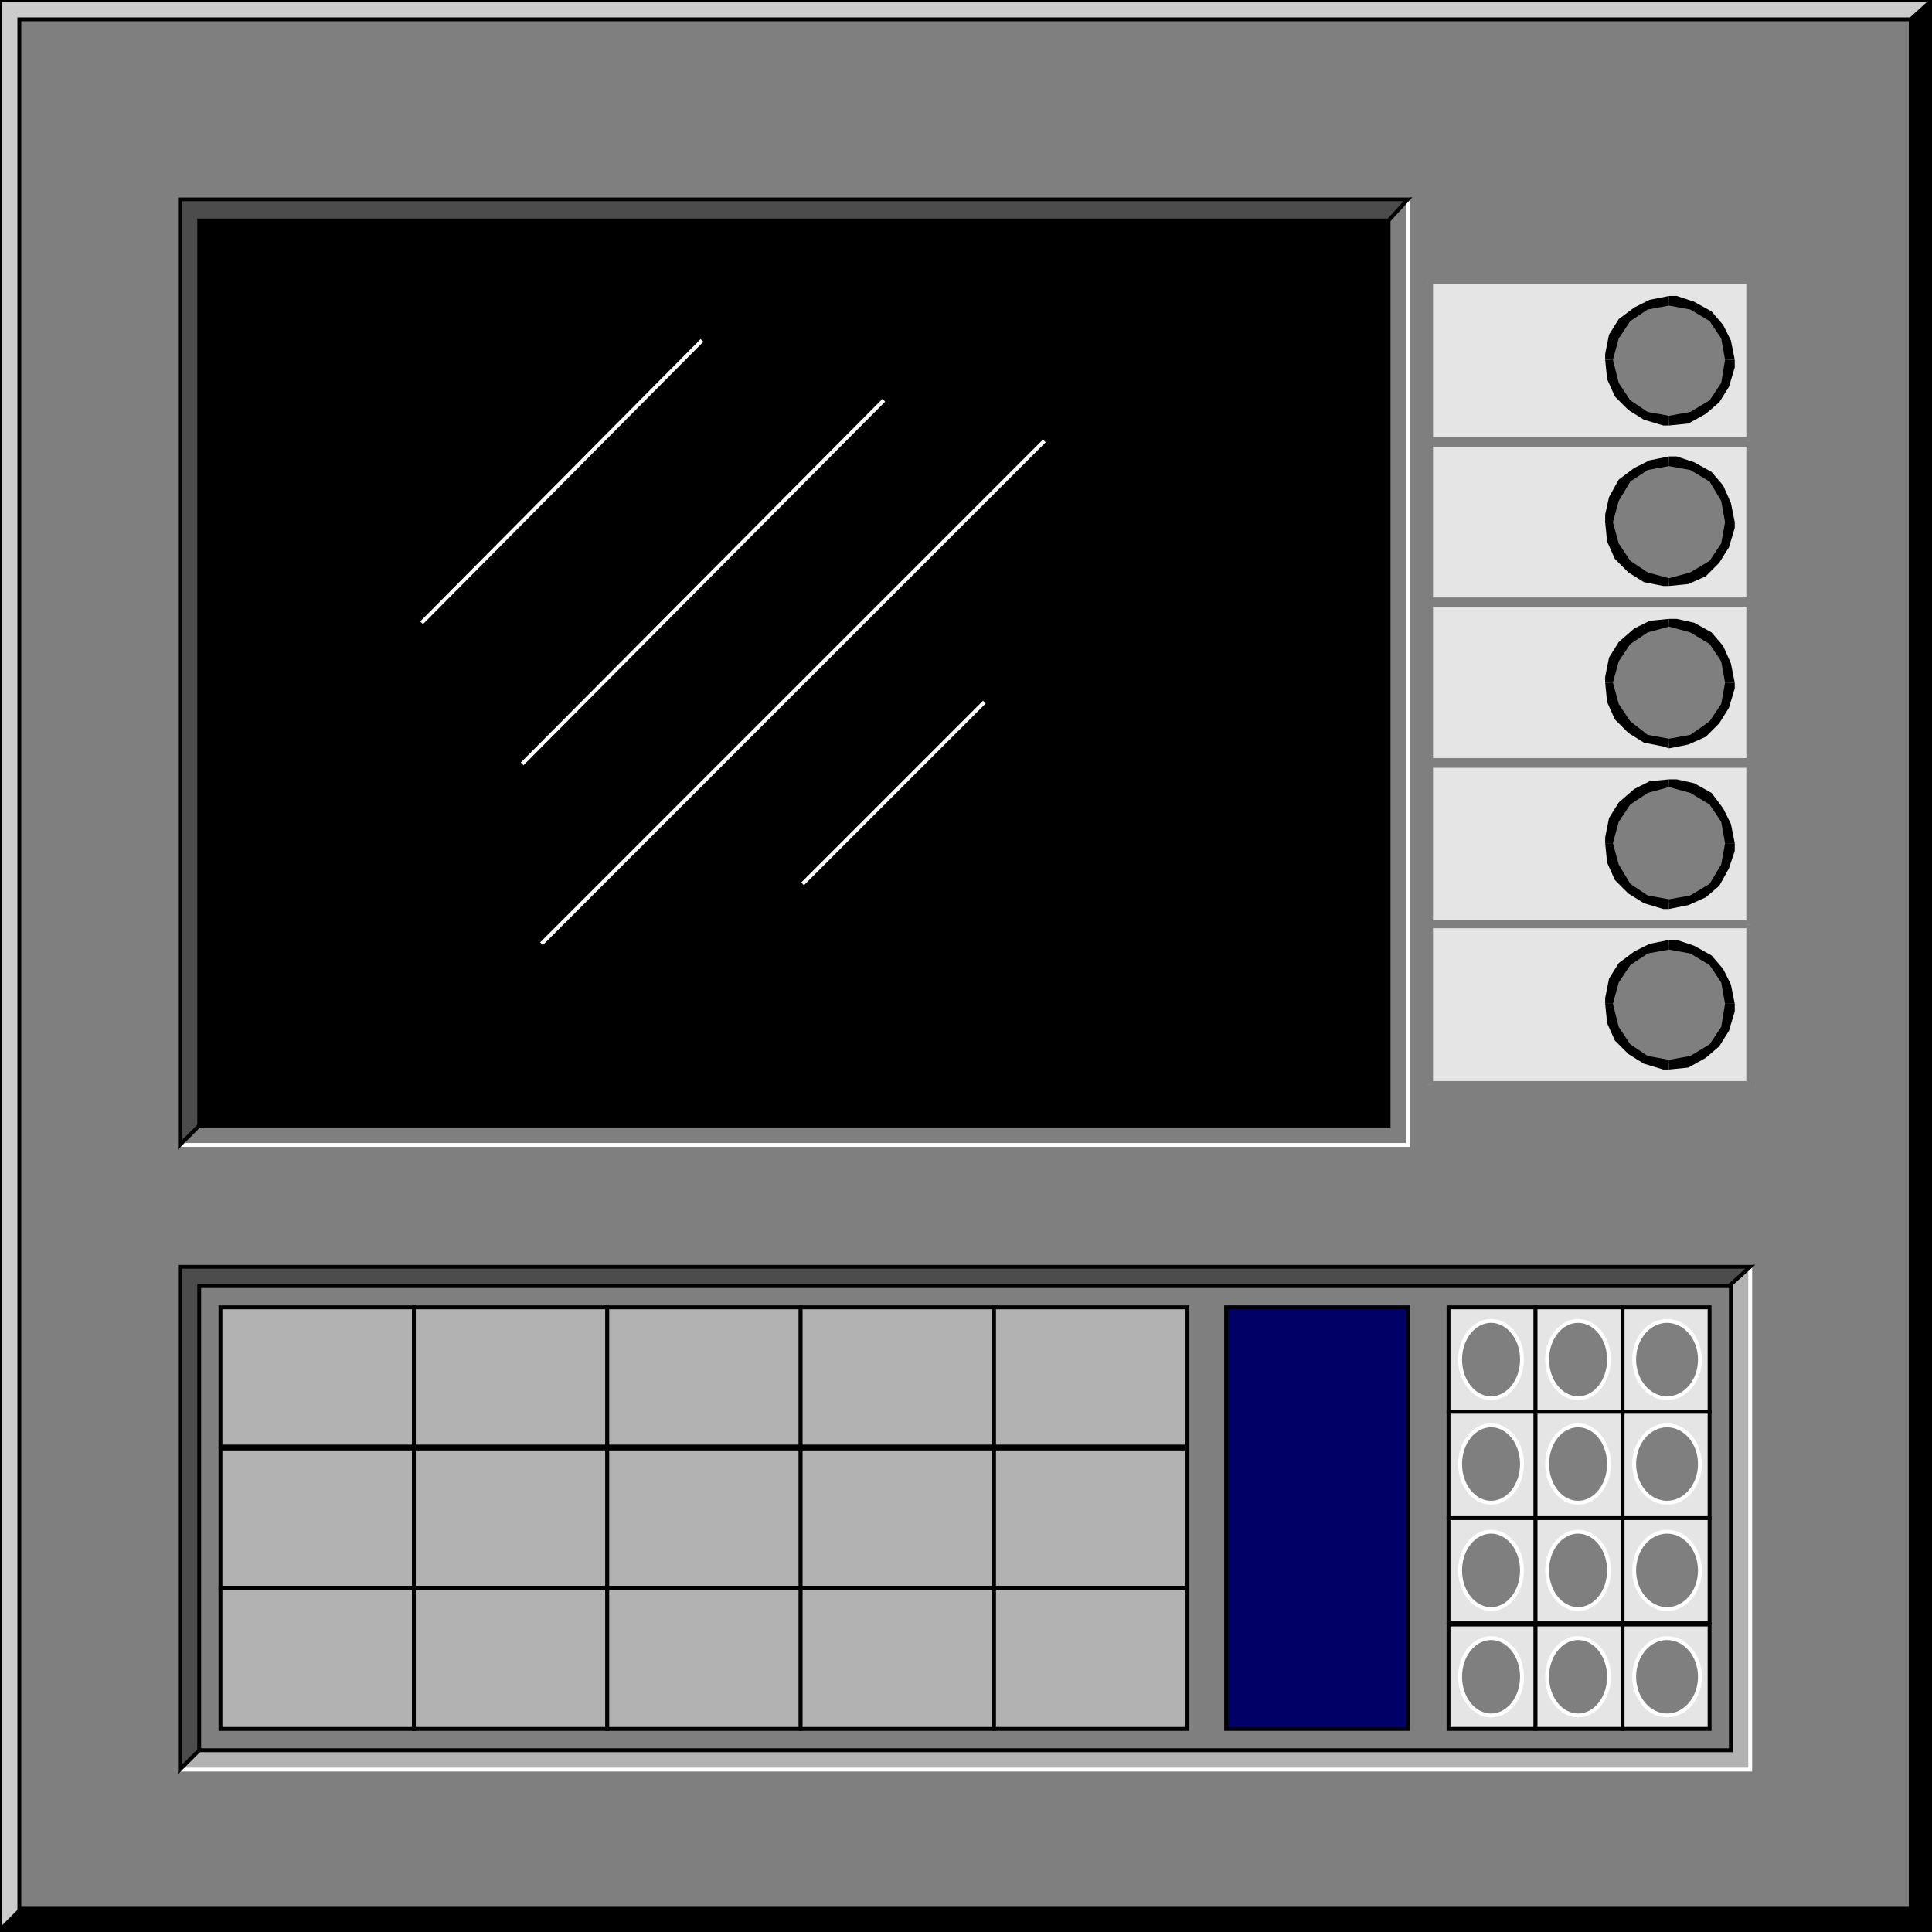 <svg width="150" height="150" viewBox="0 0 150 150" fill="none" xmlns="http://www.w3.org/2000/svg">
<rect x="0" y="0" width="150" height="150" fill="#333333" stroke="none"/>
<g clip-path="url(#clip0_2109_215015)">
<path d="M0 0H149.85V150H0V0Z" fill="black" stroke="black" stroke-width="0.3"/>
<path d="M1.502 148.348L148.348 1.502L150 0H0V149.85L1.502 148.348Z" fill="#CCCCCC" stroke="black" stroke-width="0.3"/>
<path d="M1.502 1.5H148.349V148.197H1.502V1.5Z" fill="#7F7F7F" stroke="black" stroke-width="0.3"/>
<path d="M13.964 15.469H109.309V88.892H13.964V15.469Z" stroke="white" stroke-width="0.3"/>
<path d="M13.964 88.892L15.465 87.391L107.808 17.12L109.309 15.469H13.964V88.892Z" fill="#4C4C4C" stroke="black" stroke-width="0.3"/>
<path d="M15.466 17.117H107.808V87.388H15.466V17.117Z" fill="black" stroke="black" stroke-width="0.3"/>
<path d="M40.541 59.306L68.619 31.078" stroke="white" stroke-width="0.3"/>
<path d="M42.042 73.273L81.081 34.234" stroke="white" stroke-width="0.3"/>
<path d="M62.312 68.622L76.427 54.508" stroke="white" stroke-width="0.3"/>
<path d="M32.732 48.352L54.504 26.43" stroke="white" stroke-width="0.3"/>
<path d="M110.811 21.773H135.886V34.236H110.811V21.773Z" fill="#E5E5E5"/>
<path d="M135.886 21.469H110.811V22.069H135.886L135.585 21.769H136.186V21.469H135.886Z" fill="#7F7F7F"/>
<path d="M136.187 34.236V21.773H135.586V34.236L135.886 33.936V34.686H136.187V34.236Z" fill="#7F7F7F"/>
<path d="M110.811 34.688H135.886V33.938H110.811L111.261 34.238H110.511V34.688H110.811Z" fill="#7F7F7F"/>
<path d="M110.511 21.769V34.231H111.261V21.769L110.811 22.069V21.469H110.511V21.769Z" fill="#7F7F7F"/>
<path d="M110.811 34.234H135.886V46.847H110.811V34.234Z" fill="#E5E5E5"/>
<path d="M135.886 33.938H110.811V34.688H135.886L135.585 34.238H136.186V33.938H135.886Z" fill="#7F7F7F"/>
<path d="M136.187 46.847V34.234H135.586V46.847L135.886 46.397V47.147H136.187V46.847Z" fill="#7F7F7F"/>
<path d="M110.811 47.149H135.886V46.398H110.811L111.261 46.849H110.511V47.149H110.811Z" fill="#7F7F7F"/>
<path d="M110.511 34.238V46.85H111.261V34.238L110.811 34.688V33.938H110.511V34.238Z" fill="#7F7F7F"/>
<path d="M110.811 46.844H135.886V59.306H110.811V46.844Z" fill="#E5E5E5"/>
<path d="M135.886 46.398H110.811V47.149H135.886L135.585 46.849H136.186V46.398H135.886Z" fill="#7F7F7F"/>
<path d="M136.187 59.306V46.844H135.586V59.306L135.886 58.856V59.606H136.187V59.306Z" fill="#7F7F7F"/>
<path d="M110.811 59.61H135.886V58.859H110.811L111.261 59.31H110.511V59.61H110.811Z" fill="#7F7F7F"/>
<path d="M110.511 46.849V59.311H111.261V46.849L110.811 47.149V46.398H110.511V46.849Z" fill="#7F7F7F"/>
<path d="M110.811 59.312H135.886V71.775H110.811V59.312Z" fill="#E5E5E5"/>
<path d="M135.886 58.859H110.811V59.61H135.886L135.585 59.31H136.186V58.859H135.886Z" fill="#7F7F7F"/>
<path d="M136.187 71.775V59.312H135.586V71.775L135.886 71.475V72.075H136.187V71.775Z" fill="#7F7F7F"/>
<path d="M110.811 72.069H135.886V71.469H110.811L111.261 71.769H110.511V72.069H110.811Z" fill="#7F7F7F"/>
<path d="M110.511 59.31V71.772H111.261V59.31L110.811 59.61V58.859H110.511V59.31Z" fill="#7F7F7F"/>
<path d="M110.811 71.773H135.886V84.236H110.811V71.773Z" fill="#E5E5E5"/>
<path d="M135.886 71.469H110.811V72.069H135.886L135.585 71.769H136.186V71.469H135.886Z" fill="#7F7F7F"/>
<path d="M136.187 84.236V71.773H135.586V84.236L135.886 83.936V84.686H136.187V84.236Z" fill="#7F7F7F"/>
<path d="M110.811 84.688H135.886V83.938H110.811L111.261 84.238H110.511V84.688H110.811Z" fill="#7F7F7F"/>
<path d="M110.511 71.769V84.231H111.261V71.769L110.811 72.069V71.469H110.511V71.769Z" fill="#7F7F7F"/>
<path d="M129.579 32.583C132.15 32.583 134.234 30.499 134.234 27.928C134.234 25.357 132.15 23.273 129.579 23.273C127.009 23.273 124.925 25.357 124.925 27.928C124.925 30.499 127.009 32.583 129.579 32.583Z" fill="#7F7F7F"/>
<path d="M134.685 27.931L134.385 26.43L133.784 25.229L132.883 24.178L131.532 23.427L130.181 22.977H129.58V23.727L131.232 24.028L132.733 24.928L133.634 26.28L133.934 27.931H134.685Z" fill="black"/>
<path d="M129.58 33.035L131.082 32.885L132.433 32.134L133.484 31.233L134.235 30.032L134.685 28.53V27.93H133.934L133.634 29.732L132.733 31.083L131.232 31.984L129.58 32.284V33.035Z" fill="black"/>
<path d="M124.625 27.93L124.775 29.431L125.376 30.782L126.427 31.834L127.628 32.584L129.13 33.035H129.58V32.284L127.928 31.984L126.577 31.083L125.676 29.732L125.226 27.93H124.625Z" fill="black"/>
<path d="M129.58 22.977L128.078 23.277L126.877 23.878L125.676 24.778L124.925 25.98L124.625 27.481V27.931H125.226L125.676 26.28L126.577 24.928L127.928 24.028L129.58 23.727V22.977Z" fill="black"/>
<path d="M129.579 45.192C132.15 45.192 134.234 43.108 134.234 40.538C134.234 37.967 132.15 35.883 129.579 35.883C127.009 35.883 124.925 37.967 124.925 40.538C124.925 43.108 127.009 45.192 129.579 45.192Z" fill="#7F7F7F"/>
<path d="M134.685 40.543L134.385 39.041L133.784 37.69L132.883 36.639L131.532 35.888L130.181 35.438H129.58V36.188L131.232 36.489L132.733 37.389L133.634 38.891L133.934 40.543H134.685Z" fill="black"/>
<path d="M129.58 45.494L131.082 45.344L132.433 44.743L133.484 43.692L134.235 42.491L134.685 40.989V40.539H133.934L133.634 42.191L132.733 43.542L131.232 44.443L129.58 44.893V45.494Z" fill="black"/>
<path d="M124.625 40.539L124.775 42.041L125.376 43.392L126.427 44.443L127.628 45.194L129.13 45.494H129.58V44.893L127.928 44.443L126.577 43.542L125.676 42.191L125.226 40.539H124.625Z" fill="black"/>
<path d="M129.58 35.438L128.078 35.738L126.877 36.338L125.676 37.239L124.925 38.591L124.625 39.942V40.543H125.226L125.676 38.891L126.577 37.389L127.928 36.489L129.58 36.188V35.438Z" fill="black"/>
<path d="M129.579 57.661C132.15 57.661 134.234 55.577 134.234 53.006C134.234 50.435 132.15 48.352 129.579 48.352C127.009 48.352 124.925 50.435 124.925 53.006C124.925 55.577 127.009 57.661 129.579 57.661Z" fill="#7F7F7F"/>
<path d="M134.685 53.002L134.385 51.5L133.784 50.149L132.883 49.098L131.532 48.347L130.181 48.047H129.58V48.648L131.232 49.098L132.733 49.999L133.634 51.35L133.934 53.002H134.685Z" fill="black"/>
<path d="M129.58 58.105L131.082 57.805L132.433 57.204L133.484 56.153L134.235 54.952L134.685 53.45V53H133.934L133.634 54.652L132.733 56.003L131.232 57.054L129.58 57.354V58.105Z" fill="black"/>
<path d="M124.625 53L124.775 54.502L125.376 55.853L126.427 56.904L127.628 57.655L129.13 57.955L129.58 58.105V57.354L127.928 57.054L126.577 56.003L125.676 54.652L125.226 53H124.625Z" fill="black"/>
<path d="M129.58 48.047L128.078 48.197L126.877 48.798L125.676 49.849L124.925 51.05L124.625 52.551V53.002H125.226L125.676 51.35L126.577 49.999L127.928 49.098L129.58 48.648V48.047Z" fill="black"/>
<path d="M129.579 70.122C132.15 70.122 134.234 68.038 134.234 65.467C134.234 62.897 132.15 60.812 129.579 60.812C127.009 60.812 124.925 62.897 124.925 65.467C124.925 68.038 127.009 70.122 129.579 70.122Z" fill="#7F7F7F"/>
<path d="M134.685 65.463L134.385 63.961L133.784 62.76L132.883 61.559L131.532 60.808L130.181 60.508H129.58V61.108L131.232 61.559L132.733 62.46L133.634 63.811L133.934 65.463H134.685Z" fill="black"/>
<path d="M129.58 70.574L131.082 70.274L132.433 69.673L133.484 68.772L134.235 67.421L134.685 66.069V65.469H133.934L133.634 67.12L132.733 68.622L131.232 69.523L129.58 69.823V70.574Z" fill="black"/>
<path d="M124.625 65.469L124.775 66.97L125.376 68.322L126.427 69.373L127.628 70.123L129.13 70.574H129.58V69.823L127.928 69.523L126.577 68.622L125.676 67.12L125.226 65.469H124.625Z" fill="black"/>
<path d="M129.58 60.508L128.078 60.658L126.877 61.259L125.676 62.31L124.925 63.511L124.625 65.012V65.463H125.226L125.676 63.811L126.577 62.46L127.928 61.559L129.58 61.108V60.508Z" fill="black"/>
<path d="M129.579 82.583C132.15 82.583 134.234 80.499 134.234 77.928C134.234 75.357 132.15 73.273 129.579 73.273C127.009 73.273 124.925 75.357 124.925 77.928C124.925 80.499 127.009 82.583 129.579 82.583Z" fill="#7F7F7F"/>
<path d="M134.685 77.931L134.385 76.43L133.784 75.229L132.883 74.178L131.532 73.427L130.181 72.977H129.58V73.727L131.232 74.028L132.733 74.928L133.634 76.28L133.934 77.931H134.685Z" fill="black"/>
<path d="M129.58 83.035L131.082 82.885L132.433 82.134L133.484 81.233L134.235 80.032L134.685 78.53V77.93H133.934L133.634 79.731L132.733 81.083L131.232 81.984L129.58 82.284V83.035Z" fill="black"/>
<path d="M124.625 77.93L124.775 79.431L125.376 80.782L126.427 81.834L127.628 82.584L129.13 83.035H129.58V82.284L127.928 81.984L126.577 81.083L125.676 79.731L125.226 77.93H124.625Z" fill="black"/>
<path d="M129.58 72.977L128.078 73.277L126.877 73.877L125.676 74.778L124.925 75.98L124.625 77.481V77.931H125.226L125.676 76.28L126.577 74.928L127.928 74.028L129.58 73.727V72.977Z" fill="black"/>
<path d="M13.964 98.352H135.886V137.391H13.964V98.352Z" fill="#B2B2B2" stroke="white" stroke-width="0.3"/>
<path d="M13.964 137.391L15.465 135.889L134.234 99.853L135.886 98.352H13.964V137.391Z" fill="#4C4C4C" stroke="black" stroke-width="0.3"/>
<path d="M15.466 99.852H134.385V135.888H15.466V99.852Z" fill="#7F7F7F" stroke="black" stroke-width="0.3"/>
<path d="M17.117 101.5H32.132V112.311H17.117V101.5Z" fill="#B2B2B2" stroke="black" stroke-width="0.3"/>
<path d="M32.132 101.5H47.147V112.311H32.132V101.5Z" fill="#B2B2B2" stroke="black" stroke-width="0.3"/>
<path d="M47.148 101.5H62.163V112.311H47.148V101.5Z" fill="#B2B2B2" stroke="black" stroke-width="0.3"/>
<path d="M62.162 101.5H77.177V112.311H62.162V101.5Z" fill="#B2B2B2" stroke="black" stroke-width="0.3"/>
<path d="M77.177 101.5H92.192V112.311H77.177V101.5Z" fill="#B2B2B2" stroke="black" stroke-width="0.3"/>
<path d="M17.117 112.461H32.132V123.272H17.117V112.461Z" fill="#B2B2B2" stroke="black" stroke-width="0.3"/>
<path d="M32.132 112.461H47.147V123.272H32.132V112.461Z" fill="#B2B2B2" stroke="black" stroke-width="0.3"/>
<path d="M47.148 112.461H62.163V123.272H47.148V112.461Z" fill="#B2B2B2" stroke="black" stroke-width="0.3"/>
<path d="M62.162 112.461H77.177V123.272H62.162V112.461Z" fill="#B2B2B2" stroke="black" stroke-width="0.3"/>
<path d="M77.177 112.461H92.192V123.272H77.177V112.461Z" fill="#B2B2B2" stroke="black" stroke-width="0.3"/>
<path d="M17.117 123.273H32.132V134.234H17.117V123.273Z" fill="#B2B2B2" stroke="black" stroke-width="0.3"/>
<path d="M32.132 123.273H47.147V134.234H32.132V123.273Z" fill="#B2B2B2" stroke="black" stroke-width="0.3"/>
<path d="M47.148 123.273H62.163V134.234H47.148V123.273Z" fill="#B2B2B2" stroke="black" stroke-width="0.3"/>
<path d="M62.162 123.273H77.177V134.234H62.162V123.273Z" fill="#B2B2B2" stroke="black" stroke-width="0.3"/>
<path d="M77.177 123.273H92.192V134.234H77.177V123.273Z" fill="#B2B2B2" stroke="black" stroke-width="0.3"/>
<path d="M95.195 101.5H109.309V134.233H95.195V101.5Z" fill="#000066" stroke="black" stroke-width="0.3"/>
<path d="M112.463 101.5H119.22V109.608H112.463V101.5Z" fill="#E5E5E5" stroke="black" stroke-width="0.3"/>
<path d="M112.463 109.609H119.22V117.868H112.463V109.609Z" fill="#E5E5E5" stroke="black" stroke-width="0.3"/>
<path d="M112.463 117.867H119.22V125.975H112.463V117.867Z" fill="#E5E5E5" stroke="black" stroke-width="0.3"/>
<path d="M112.463 126.125H119.22V134.233H112.463V126.125Z" fill="#E5E5E5" stroke="black" stroke-width="0.3"/>
<path d="M119.219 101.5H125.976V109.608H119.219V101.5Z" fill="#E5E5E5" stroke="black" stroke-width="0.3"/>
<path d="M119.219 109.609H125.976V117.868H119.219V109.609Z" fill="#E5E5E5" stroke="black" stroke-width="0.3"/>
<path d="M119.219 117.867H125.976V125.975H119.219V117.867Z" fill="#E5E5E5" stroke="black" stroke-width="0.3"/>
<path d="M119.219 126.125H125.976V134.233H119.219V126.125Z" fill="#E5E5E5" stroke="black" stroke-width="0.3"/>
<path d="M125.976 101.5H132.732V109.608H125.976V101.5Z" fill="#E5E5E5" stroke="black" stroke-width="0.3"/>
<path d="M125.976 109.609H132.732V117.868H125.976V109.609Z" fill="#E5E5E5" stroke="black" stroke-width="0.3"/>
<path d="M125.976 117.867H132.732V125.975H125.976V117.867Z" fill="#E5E5E5" stroke="black" stroke-width="0.3"/>
<path d="M125.976 126.125H132.732V134.233H125.976V126.125Z" fill="#E5E5E5" stroke="black" stroke-width="0.3"/>
<path d="M115.766 108.561C117.092 108.561 118.168 107.216 118.168 105.558C118.168 103.899 117.092 102.555 115.766 102.555C114.439 102.555 113.363 103.899 113.363 105.558C113.363 107.216 114.439 108.561 115.766 108.561Z" fill="#7F7F7F" stroke="white" stroke-width="0.3"/>
<path d="M115.766 116.67C117.092 116.67 118.168 115.326 118.168 113.667C118.168 112.009 117.092 110.664 115.766 110.664C114.439 110.664 113.363 112.009 113.363 113.667C113.363 115.326 114.439 116.67 115.766 116.67Z" fill="#7F7F7F" stroke="white" stroke-width="0.3"/>
<path d="M115.766 124.928C117.092 124.928 118.168 123.583 118.168 121.925C118.168 120.266 117.092 118.922 115.766 118.922C114.439 118.922 113.363 120.266 113.363 121.925C113.363 123.583 114.439 124.928 115.766 124.928Z" fill="#7F7F7F" stroke="white" stroke-width="0.3"/>
<path d="M115.766 133.186C117.092 133.186 118.168 131.841 118.168 130.183C118.168 128.524 117.092 127.18 115.766 127.18C114.439 127.18 113.363 128.524 113.363 130.183C113.363 131.841 114.439 133.186 115.766 133.186Z" fill="#7F7F7F" stroke="white" stroke-width="0.3"/>
<path d="M122.523 108.561C123.849 108.561 124.925 107.216 124.925 105.558C124.925 103.899 123.849 102.555 122.523 102.555C121.196 102.555 120.12 103.899 120.12 105.558C120.12 107.216 121.196 108.561 122.523 108.561Z" fill="#7F7F7F" stroke="white" stroke-width="0.3"/>
<path d="M122.523 116.67C123.849 116.67 124.925 115.326 124.925 113.667C124.925 112.009 123.849 110.664 122.523 110.664C121.196 110.664 120.12 112.009 120.12 113.667C120.12 115.326 121.196 116.67 122.523 116.67Z" fill="#7F7F7F" stroke="white" stroke-width="0.3"/>
<path d="M122.523 124.928C123.849 124.928 124.925 123.583 124.925 121.925C124.925 120.266 123.849 118.922 122.523 118.922C121.196 118.922 120.12 120.266 120.12 121.925C120.12 123.583 121.196 124.928 122.523 124.928Z" fill="#7F7F7F" stroke="white" stroke-width="0.3"/>
<path d="M122.523 133.186C123.849 133.186 124.925 131.841 124.925 130.183C124.925 128.524 123.849 127.18 122.523 127.18C121.196 127.18 120.12 128.524 120.12 130.183C120.12 131.841 121.196 133.186 122.523 133.186Z" fill="#7F7F7F" stroke="white" stroke-width="0.3"/>
<path d="M129.43 108.561C130.839 108.561 131.982 107.216 131.982 105.558C131.982 103.899 130.839 102.555 129.43 102.555C128.02 102.555 126.877 103.899 126.877 105.558C126.877 107.216 128.02 108.561 129.43 108.561Z" fill="#7F7F7F" stroke="white" stroke-width="0.3"/>
<path d="M129.43 116.67C130.839 116.67 131.982 115.326 131.982 113.667C131.982 112.009 130.839 110.664 129.43 110.664C128.02 110.664 126.877 112.009 126.877 113.667C126.877 115.326 128.02 116.67 129.43 116.67Z" fill="#7F7F7F" stroke="white" stroke-width="0.3"/>
<path d="M129.43 124.928C130.839 124.928 131.982 123.583 131.982 121.925C131.982 120.266 130.839 118.922 129.43 118.922C128.02 118.922 126.877 120.266 126.877 121.925C126.877 123.583 128.02 124.928 129.43 124.928Z" fill="#7F7F7F" stroke="white" stroke-width="0.3"/>
<path d="M129.43 133.186C130.839 133.186 131.982 131.841 131.982 130.183C131.982 128.524 130.839 127.18 129.43 127.18C128.02 127.18 126.877 128.524 126.877 130.183C126.877 131.841 128.02 133.186 129.43 133.186Z" fill="#7F7F7F" stroke="white" stroke-width="0.3"/>
</g>
<defs>
<clipPath id="clip0_2109_215015">
<rect width="150" height="150" fill="white"/>
</clipPath>
</defs>
</svg>
